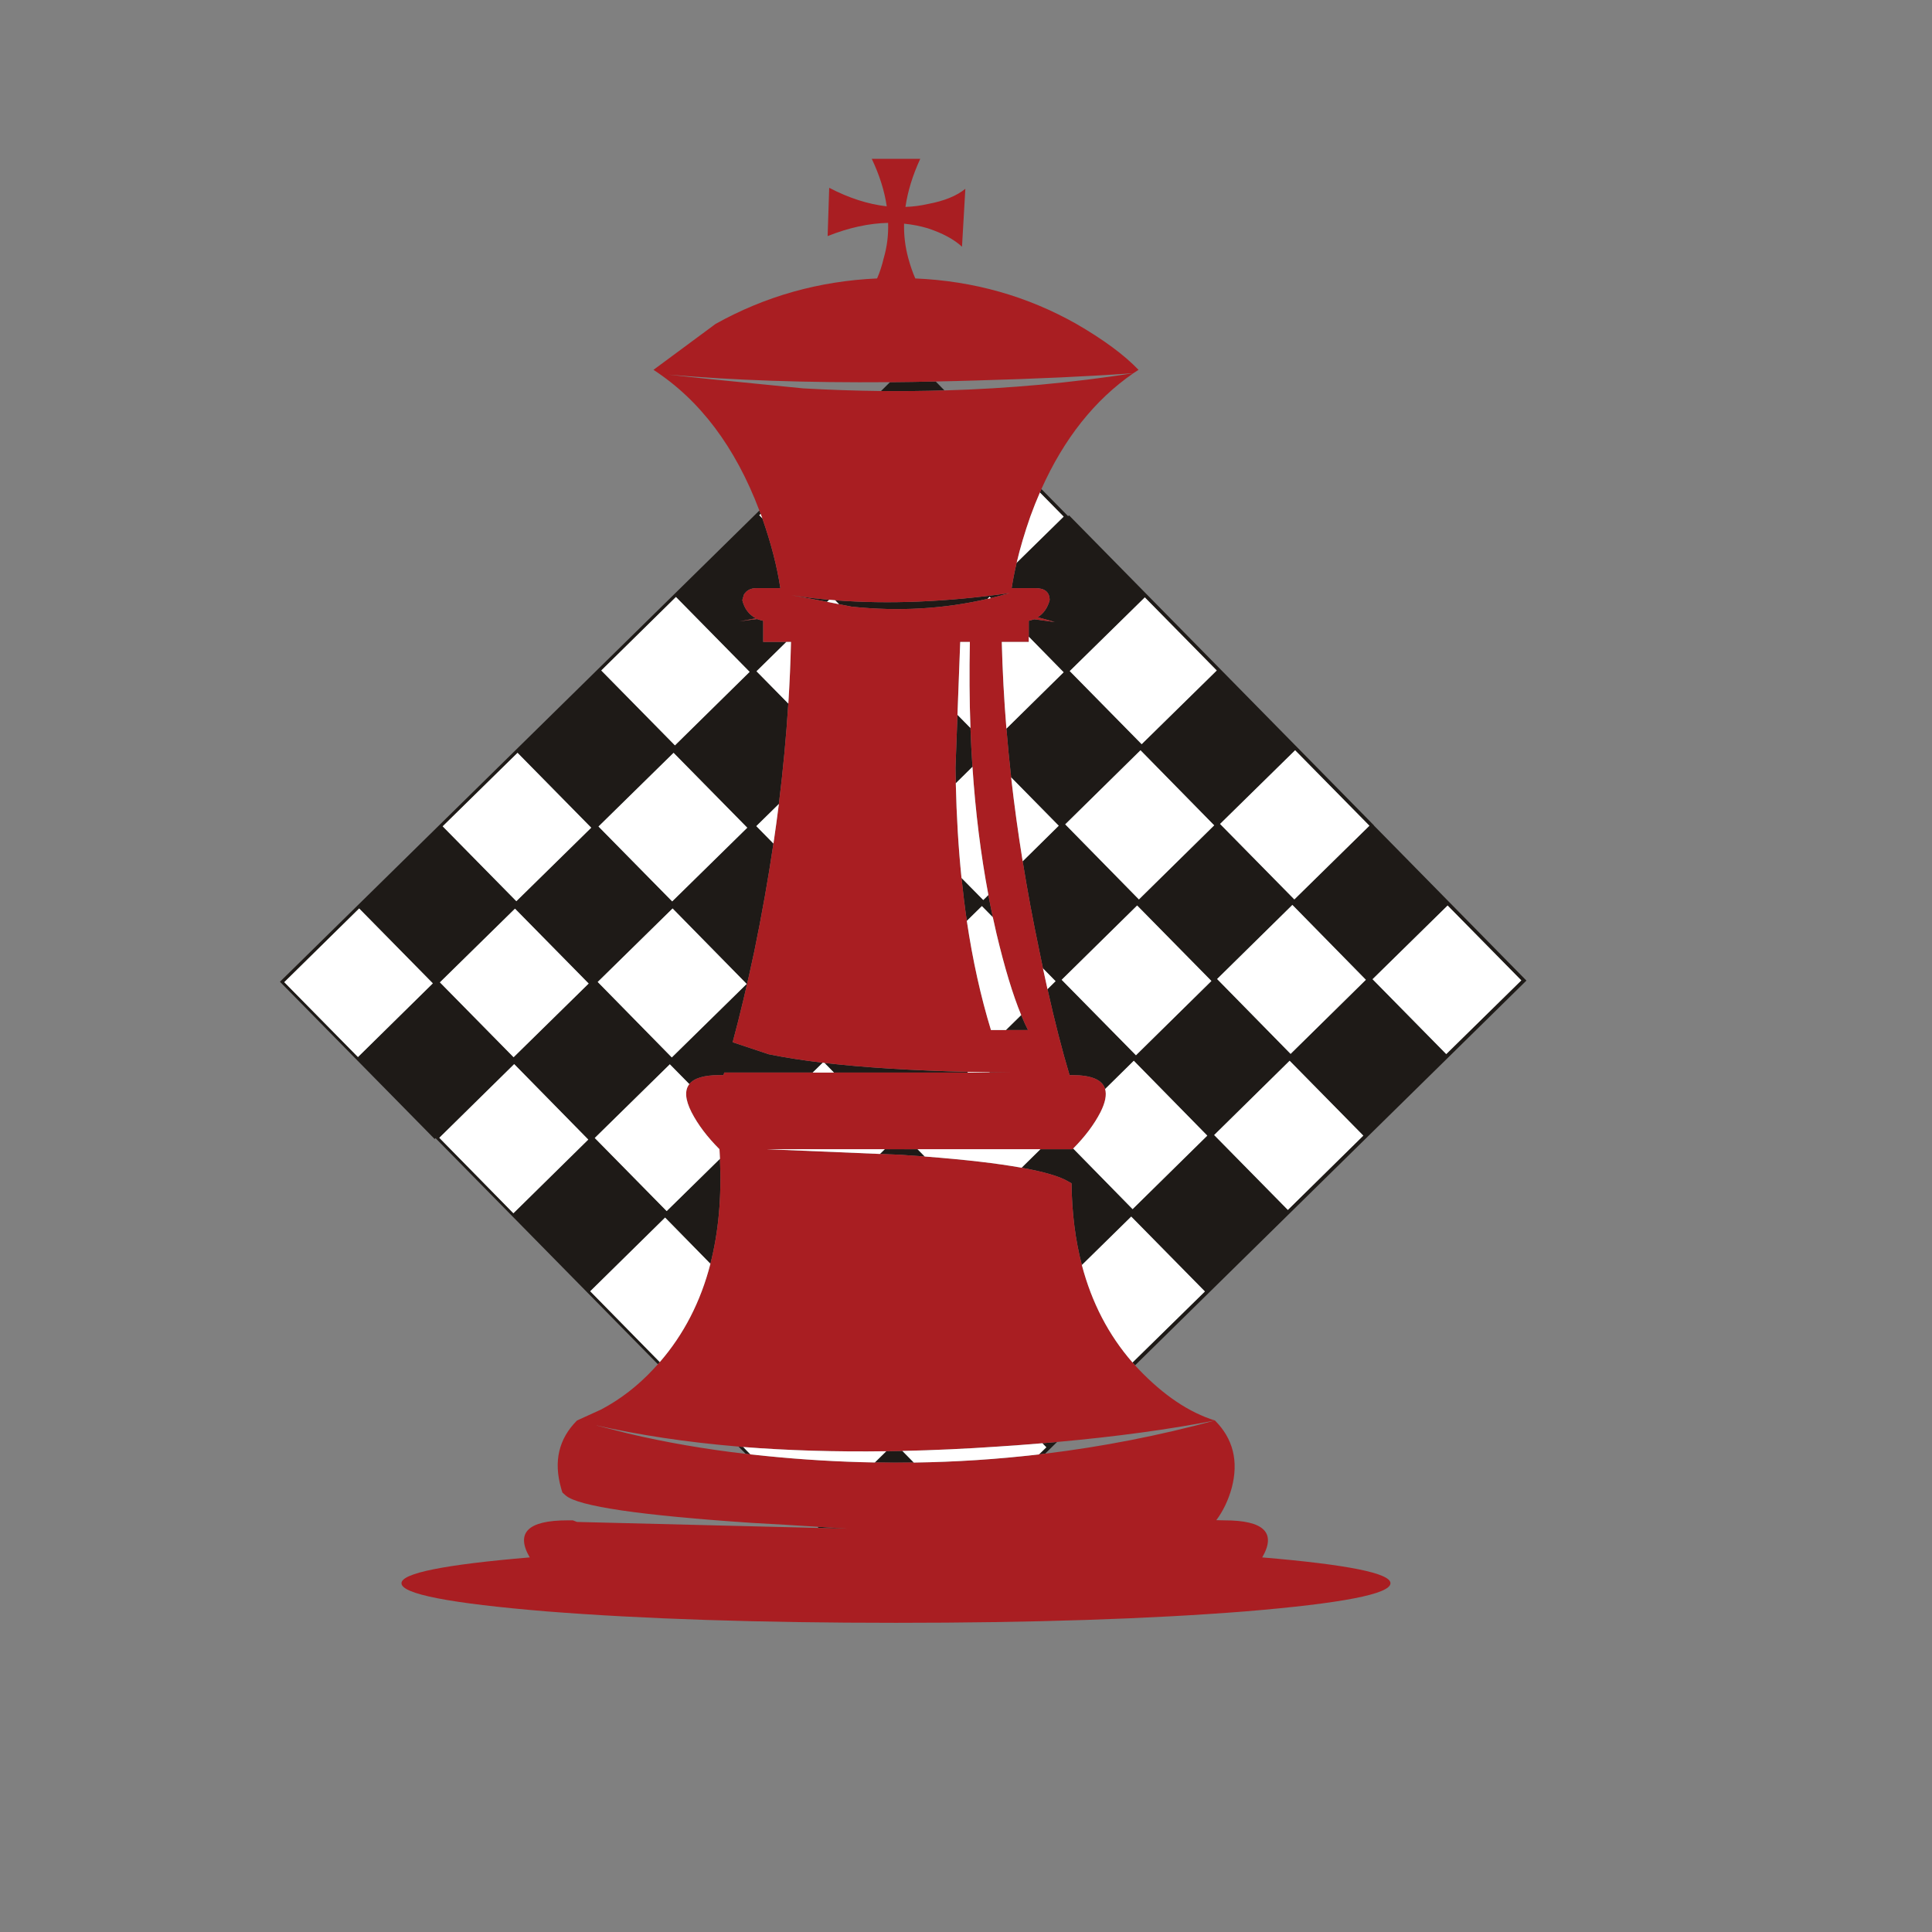 <?xml version="1.0" encoding="utf-8"?>
<!-- Generator: Adobe Illustrator 16.0.0, SVG Export Plug-In . SVG Version: 6.00 Build 0)  -->
<!DOCTYPE svg PUBLIC "-//W3C//DTD SVG 1.1//EN" "http://www.w3.org/Graphics/SVG/1.1/DTD/svg11.dtd">
<svg version="1.1" id="Layer_1" xmlns="http://www.w3.org/2000/svg" xmlns:xlink="http://www.w3.org/1999/xlink" x="0px" y="0px"
	 width="300px" height="300px" viewBox="0 0 300 300" enable-background="new 0 0 300 300" xml:space="preserve">
<rect x="0" y="0" width="300" height="300" fill="#808080" stroke="none"/>
<g>
	<path fill-rule="evenodd" clip-rule="evenodd" fill="#1E1A17" d="M146.655,60.627c-3.258,0.095-6.541,0.125-9.85,0.092l1.392-1.377
		c2.316-0.017,4.683-0.052,7.097-0.107L146.655,60.627z M102.451,211.505c-0.097,0.113-0.194,0.225-0.291,0.336l-34.522-35.103
		l-0.153,0.122L43.47,152.448l74.444-73.175c0.068,0.173,0.135,0.346,0.199,0.52l-0.215,0.214l0.475,0.474
		c1.369,3.908,2.301,7.522,2.799,10.845h-3.701c-0.897,0-1.551,0.336-1.958,1.009l-0.245,0.857c0.326,1.325,1.03,2.264,2.111,2.814
		l-2.539,0.489c0.877-0.143,1.784-0.265,2.723-0.367c0.285,0.102,0.602,0.194,0.947,0.275v3.273h3.596l-4.635,4.558l4.939,5.018
		c-0.322,5.117-0.813,10.312-1.467,15.586l-3.504,3.441l2.662,2.707c-0.814,5.489-1.803,11.062-2.968,16.719
		c-1.122,5.262-2.243,9.973-3.364,14.133l5.598,1.865c2.46,0.503,5.254,0.941,8.383,1.316l-1.561,1.529h-13.736
		c-0.02,0.143-0.061,0.275-0.122,0.397c-0.184,0-0.388,0-0.612,0c-2.382,0-3.941,0.464-4.68,1.392l-3.029-3.074l-11.655,11.441
		l11.166,11.35l8.275-8.122c0.271,5.979-0.224,11.414-1.483,16.305l-7.037-7.173l-11.624,11.44L102.451,211.505z M128.026,165.052
		c6.15,0.714,13.579,1.178,22.285,1.392l-0.107,0.107h-20.711L128.026,165.052z M153.691,166.551l-0.047-0.046
		c1.229,0.021,2.479,0.035,3.748,0.046H153.691z M142.48,178.451l1.116,1.132c-1.233-0.097-2.519-0.188-3.854-0.275l-3.105-0.122
		l0.75-0.734H142.48z M104.317,164.195l11.625-11.41l-11.503-11.717l-11.625,11.411L104.317,164.195z M79.751,164.164l11.655-11.441
		l-11.441-11.624L68.31,152.54L79.751,164.164z M79.721,188.394l11.625-11.442l-11.502-11.716l-11.625,11.441L79.721,188.394z
		 M140.124,225.302l1.775,1.805c-2.014,0.027-4.033,0.021-6.058-0.015l1.774-1.744C138.449,225.336,139.286,225.321,140.124,225.302
		z M127.123,237.263l-0.184-0.184c1.528,0.092,3.054,0.189,4.573,0.291L127.123,237.263z M171.602,169.105
		c-0.428-1.438-2.115-2.157-5.063-2.157c-0.162,0-0.316,0-0.459,0c-1.158-3.862-2.301-8.313-3.426-13.353l1.254-1.239l-1.957-1.988
		c-0.186-0.874-0.367-1.761-0.551-2.662c-0.994-4.715-1.861-9.37-2.6-13.965l5.598-5.521l-7.389-7.51
		c-0.285-2.542-0.529-5.066-0.734-7.572l8.887-8.749l-5.414-5.522v-2.462c0.285-0.082,0.572-0.163,0.857-0.245
		c1.102,0.143,2.162,0.286,3.18,0.428c-0.875-0.265-1.764-0.51-2.66-0.734c0.918-0.571,1.539-1.458,1.865-2.661
		c0-1.244-0.744-1.866-2.232-1.866h-3.67c0.197-1.271,0.457-2.586,0.779-3.946l7.295-7.159l-3.686-3.748
		c0.074-0.18,0.15-0.359,0.23-0.535l4.16,4.222l0.121-0.153l47.355,48.151v0.031l23.68,24.075l-60.771,59.746
		c-0.135-0.149-0.268-0.297-0.396-0.443l11.242-11.028l-11.441-11.625l-7.664,7.525c-1.016-3.883-1.551-8.115-1.605-12.695
		c-0.164-0.102-0.326-0.193-0.49-0.275c-1.346-0.803-3.768-1.516-7.266-2.142l2.922-2.875h4.986c0.035-0.034,0.07-0.07,0.107-0.107
		l9.223,9.407l11.596-11.411l-11.41-11.625L171.602,169.105z M176.391,163.859l11.715-11.533l-11.531-11.717l-11.717,11.534
		L176.391,163.859z M199.977,187.873l11.717-11.533l-11.441-11.625l-11.717,11.533L199.977,187.873z M161.338,225.837l1.133-1.102
		l-0.611-0.627c0.764-0.064,1.525-0.13,2.279-0.198l-1.852,1.819C161.973,225.769,161.656,225.804,161.338,225.837z M115.407,224.69
		l1.115,1.146c-0.237-0.025-0.477-0.051-0.719-0.076l-1.116-1.132C114.923,224.648,115.163,224.669,115.407,224.69z
		 M166.111,104.205l11.166,11.35l11.656-11.441l-11.166-11.35L166.111,104.205z M176.85,139.661l11.686-11.502l-11.441-11.655
		l-11.686,11.502L176.85,139.661z M200.986,139.661l11.654-11.441l-11.533-11.717l-11.654,11.441L200.986,139.661z M224.572,163.676
		l11.654-11.441l-11.441-11.625l-11.654,11.442L224.572,163.676z M200.404,163.645l11.686-11.502l-11.41-11.625l-11.686,11.502
		L200.404,163.645z M156.199,159.943l2.371-2.326c0.35,0.857,0.701,1.633,1.055,2.326H156.199z M93.365,104.113l11.441,11.625
		l11.595-11.411l-11.441-11.625L93.365,104.113z M80.18,139.936l11.625-11.411L80.363,116.9l-11.625,11.411L80.18,139.936z
		 M104.377,139.967l11.656-11.441L104.592,116.9l-11.656,11.441L104.377,139.967z M129.676,93.208
		c8.303,0.642,17.338,0.27,27.105-1.117c-0.971,0.285-1.945,0.545-2.922,0.78l-0.199-0.199l-0.32,0.321
		c-6.795,1.573-13.826,1.975-21.093,1.208c-0.688-0.134-1.34-0.262-1.958-0.382L129.676,93.208z M149.301,136.326l3.38,3.426
		l0.795-0.78c0.215,1.166,0.445,2.318,0.689,3.457l-1.699-1.729l-2.339,2.294C149.811,140.83,149.536,138.607,149.301,136.326z
		 M150.694,113.046c0.071,2.039,0.174,4.048,0.306,6.026l-2.585,2.555c-0.021-0.807-0.037-1.618-0.046-2.432l0.306-8.198
		L150.694,113.046z M128.422,93.452c-2.549-0.485-4.395-0.827-5.537-1.025c1.914,0.294,3.867,0.529,5.859,0.704L128.422,93.452z
		 M55.584,164.135l11.625-11.441l-11.441-11.625L44.143,152.51L55.584,164.135z"/>
	<path fill-rule="evenodd" clip-rule="evenodd" fill="#A91E22" d="M161.707,75.938c-0.08,0.176-0.156,0.355-0.23,0.535
		c-0.523,1.195-1.018,2.434-1.482,3.717c-0.883,2.519-1.592,4.915-2.127,7.189c-0.322,1.36-0.582,2.676-0.779,3.946h3.67
		c1.488,0,2.232,0.622,2.232,1.866c-0.326,1.203-0.947,2.09-1.865,2.661c0.896,0.225,1.785,0.469,2.66,0.734
		c-1.018-0.143-2.078-0.286-3.18-0.428c-0.285,0.082-0.572,0.163-0.857,0.245v2.462v0.811h-4.191
		c0.107,4.424,0.348,8.911,0.719,13.46c0.205,2.506,0.449,5.03,0.734,7.572c0.482,4.291,1.08,8.635,1.791,13.032
		c0.738,4.595,1.605,9.25,2.6,13.965c0.184,0.901,0.365,1.788,0.551,2.662c0.234,1.099,0.469,2.175,0.703,3.228
		c1.125,5.039,2.268,9.49,3.426,13.353c0.143,0,0.297,0,0.459,0c2.947,0,4.635,0.72,5.063,2.157
		c0.266,0.908,0.025,2.107-0.719,3.594c-0.98,1.903-2.393,3.785-4.236,5.645c-0.037,0.037-0.072,0.073-0.107,0.107h-4.986H142.48
		h-5.094h-18.264l17.514,0.734l3.105,0.122c1.336,0.087,2.621,0.179,3.854,0.275c6.256,0.479,11.267,1.061,15.035,1.743
		c3.498,0.626,5.92,1.339,7.266,2.142c0.164,0.082,0.326,0.174,0.49,0.275c0.055,4.58,0.59,8.813,1.605,12.695
		c1.533,5.835,4.154,10.877,7.863,15.128c0.129,0.146,0.262,0.294,0.396,0.443c0.174,0.194,0.354,0.388,0.535,0.581
		c3.896,4.079,7.854,6.74,11.871,7.984c-7.162,1.396-15.334,2.507-24.52,3.335c-0.754,0.068-1.516,0.134-2.279,0.198
		c-2.189,0.185-4.434,0.354-6.73,0.505c-5.166,0.355-10.168,0.585-15.005,0.688c-0.838,0.02-1.675,0.034-2.508,0.046
		c-7.841,0.11-15.244-0.109-22.209-0.657c-0.244-0.021-0.483-0.042-0.72-0.062c-8.031-0.673-15.476-1.79-22.332-3.35l5.169,1.315
		c5.809,1.373,11.901,2.428,18.278,3.166c0.242,0.025,0.481,0.051,0.719,0.076c0.783,0.086,1.568,0.168,2.356,0.245
		c5.695,0.575,11.35,0.912,16.963,1.01c2.024,0.036,4.044,0.042,6.058,0.015c6.539-0.092,13.019-0.516,19.439-1.27
		c0.318-0.033,0.635-0.068,0.949-0.107c8.9-1.085,17.691-2.803,26.371-5.154c2.834,2.836,3.701,6.332,2.6,10.493
		c-0.529,1.897-1.326,3.559-2.387,4.986l1.285,0.03c6.119,0,8.066,1.918,5.844,5.752c13.275,1.121,19.914,2.457,19.914,4.008
		c0,1.672-7.504,3.13-22.516,4.374c-15.01,1.183-33.1,1.774-54.269,1.774c-21.169,0-39.259-0.592-54.269-1.774
		c-15.01-1.244-22.516-2.702-22.516-4.374c0-1.551,6.639-2.887,19.916-4.008c-2.223-3.834-0.275-5.752,5.843-5.752h0.856
		l0.643,0.245l37.521,0.933l4.39,0.107c-1.52-0.102-3.045-0.199-4.573-0.291c-3.345-0.215-6.704-0.414-10.079-0.596
		c-17.396-1.163-27.064-2.58-29.001-4.252c-0.184-0.164-0.357-0.316-0.52-0.459c-0.082-0.225-0.153-0.459-0.214-0.704
		c-1.183-4.161-0.357-7.657,2.478-10.493l3.763-1.713c2.998-1.591,5.7-3.682,8.106-6.271c0.232-0.246,0.462-0.496,0.688-0.75
		c0.097-0.111,0.194-0.223,0.291-0.336c3.727-4.297,6.348-9.385,7.862-15.266c1.26-4.891,1.754-10.325,1.483-16.305
		c-0.019-0.493-0.044-0.987-0.077-1.483c-1.896-1.896-3.344-3.814-4.344-5.752c-0.982-1.943-1.094-3.396-0.336-4.359
		c0.738-0.928,2.298-1.392,4.68-1.392c0.225,0,0.429,0,0.612,0c0.062-0.122,0.103-0.255,0.122-0.397h13.736h3.303h20.711h3.488
		h3.701c-1.27-0.011-2.52-0.025-3.748-0.046c-1.129-0.017-2.24-0.037-3.333-0.062c-8.706-0.214-16.135-0.678-22.285-1.392
		c-0.094-0.01-0.186-0.021-0.275-0.03c-3.129-0.375-5.923-0.813-8.383-1.316l-5.598-1.865c1.121-4.16,2.242-8.871,3.364-14.133
		c1.165-5.657,2.153-11.23,2.968-16.719c0.303-2.062,0.584-4.111,0.842-6.148c0.654-5.274,1.145-10.47,1.467-15.586
		c0.204-3.223,0.342-6.414,0.414-9.575h-0.719h-3.596v-3.273c-0.346-0.082-0.662-0.173-0.947-0.275
		c-0.938,0.102-1.846,0.224-2.723,0.367l2.539-0.489c-1.081-0.551-1.785-1.489-2.111-2.814l0.245-0.857
		c0.407-0.673,1.061-1.009,1.958-1.009h3.701c-0.498-3.322-1.43-6.937-2.799-10.845c-0.037-0.095-0.072-0.192-0.107-0.291
		c-0.049-0.134-0.1-0.267-0.152-0.398c-0.064-0.174-0.131-0.347-0.199-0.52c-3.74-9.873-9.222-17.153-16.443-21.842l9.637-7.128
		c7.709-4.303,16.07-6.659,25.085-7.066c0.408-0.918,0.755-1.979,1.04-3.182c0.51-1.754,0.734-3.569,0.673-5.445
		c-2.978,0.061-6.108,0.744-9.392,2.05l0.244-7.495c3.061,1.591,6.037,2.549,8.934,2.875c-0.346-2.386-1.122-4.844-2.324-7.373
		h7.525c-1.184,2.57-1.948,5.058-2.295,7.464c1.184-0.041,2.355-0.194,3.518-0.459c2.509-0.469,4.437-1.254,5.783-2.355
		l-0.521,8.994c-1.264-1.162-3.049-2.121-5.354-2.875c-1.183-0.347-2.396-0.581-3.641-0.703c-0.04,1.814,0.174,3.589,0.644,5.323
		c0.326,1.203,0.692,2.264,1.101,3.182c9.035,0.387,17.376,2.743,25.023,7.066c4.223,2.447,7.436,4.823,9.637,7.128
		c-0.264,0.163-0.529,0.336-0.795,0.52c-6.791,0.49-14.949,0.867-24.473,1.132c-2.111,0.065-4.185,0.116-6.226,0.153
		c-2.414,0.055-4.78,0.09-7.097,0.107c-12.935,0.104-24.411-0.289-34.431-1.178c2.896,0.347,9.881,1.061,20.955,2.142
		c4.062,0.229,8.09,0.366,12.084,0.413c3.309,0.033,6.592,0.003,9.85-0.092c10.001-0.291,19.781-1.183,29.337-2.677
		C169.982,62.103,165.219,68.099,161.707,75.938z M150.127,142.995c0.908,6.102,2.158,11.751,3.748,16.948h2.324h3.426
		c-0.354-0.693-0.705-1.469-1.055-2.326c-1.295-3.127-2.574-7.349-3.84-12.664c-0.195-0.833-0.383-1.675-0.564-2.524
		c-0.244-1.138-0.475-2.291-0.689-3.457c-1.186-6.268-2.012-12.901-2.477-19.9c-0.132-1.978-0.234-3.987-0.306-6.026
		c-0.162-4.324-0.192-8.78-0.092-13.369h-1.5l-0.428,11.319l-0.306,8.198c0.009,0.814,0.024,1.625,0.046,2.432
		c0.116,5.136,0.412,10.036,0.887,14.699C149.536,138.607,149.811,140.83,150.127,142.995z M153.859,92.871
		c0.977-0.235,1.951-0.495,2.922-0.78c-9.767,1.386-18.802,1.758-27.105,1.117c-0.309-0.024-0.619-0.05-0.932-0.077
		c-1.992-0.175-3.945-0.41-5.859-0.704c1.143,0.198,2.988,0.54,5.537,1.025c0.584,0.115,1.206,0.237,1.866,0.367
		c0.618,0.121,1.271,0.248,1.958,0.382c7.268,0.767,14.298,0.364,21.093-1.208C153.512,92.954,153.686,92.913,153.859,92.871z"/>
	<path fill-rule="evenodd" clip-rule="evenodd" fill="#FFFFFF" d="M118.374,80.481l-0.475-0.474l0.215-0.214
		c0.053,0.131,0.104,0.264,0.152,0.398C118.301,80.289,118.336,80.386,118.374,80.481z M120.944,124.839
		c-0.258,2.037-0.539,4.087-0.842,6.148l-2.662-2.707L120.944,124.839z M122.411,109.253l-4.939-5.018l4.635-4.558h0.719
		C122.752,102.839,122.615,106.03,122.411,109.253z M127.75,165.021c0.09,0.01,0.182,0.021,0.275,0.03l1.467,1.499h-3.303
		L127.75,165.021z M79.721,188.394l-11.503-11.717l11.625-11.441l11.502,11.716L79.721,188.394z M79.751,164.164L68.31,152.54
		l11.656-11.441l11.441,11.624L79.751,164.164z M104.317,164.195l-11.503-11.717l11.625-11.411l11.503,11.717L104.317,164.195z
		 M137.386,178.451l-0.75,0.734l-17.514-0.734H137.386z M143.596,179.583l-1.116-1.132h19.073l-2.922,2.875
		C154.863,180.644,149.852,180.063,143.596,179.583z M153.645,166.505l0.047,0.046h-3.488l0.107-0.107
		C151.404,166.468,152.516,166.488,153.645,166.505z M107.04,168.34c-0.758,0.963-0.646,2.416,0.336,4.359
		c1,1.938,2.447,3.855,4.344,5.752c0.033,0.496,0.059,0.99,0.077,1.483l-8.275,8.122l-11.166-11.35l11.655-11.441L107.04,168.34z
		 M135.841,227.092c-5.613-0.098-11.268-0.435-16.963-1.01c-0.788-0.077-1.573-0.159-2.356-0.245l-1.115-1.146
		c6.965,0.548,14.368,0.768,22.209,0.657L135.841,227.092z M141.899,227.106l-1.775-1.805c4.837-0.104,9.84-0.333,15.005-0.688
		c2.297-0.151,4.541-0.32,6.73-0.505l0.611,0.627l-1.133,1.102C154.918,226.591,148.438,227.015,141.899,227.106z M102.451,211.505
		l-10.799-10.998l11.624-11.44l7.037,7.173C108.798,202.12,106.177,207.208,102.451,211.505z M199.977,187.873l-11.441-11.625
		l11.717-11.533l11.441,11.625L199.977,187.873z M167.992,196.438l7.664-7.525l11.441,11.625l-11.242,11.028
		C172.146,207.315,169.525,202.273,167.992,196.438z M176.391,163.859l-11.533-11.717l11.717-11.534l11.531,11.717L176.391,163.859z
		 M171.602,169.105l4.453-4.391l11.41,11.625l-11.596,11.411l-9.223-9.407c1.844-1.859,3.256-3.741,4.236-5.645
		C171.627,171.213,171.867,170.014,171.602,169.105z M161.951,150.368l1.957,1.988l-1.254,1.239
		C162.42,152.543,162.186,151.467,161.951,150.368z M158.801,133.741c-0.711-4.397-1.309-8.741-1.791-13.032l7.389,7.51
		L158.801,133.741z M156.275,113.138c-0.371-4.549-0.611-9.036-0.719-13.46h4.191v-0.811l5.414,5.522L156.275,113.138z
		 M161.477,76.474l3.686,3.748l-7.295,7.159c0.535-2.274,1.244-4.67,2.127-7.189C160.459,78.908,160.953,77.669,161.477,76.474z
		 M200.404,163.645l-11.41-11.625l11.686-11.502l11.41,11.625L200.404,163.645z M224.572,163.676l-11.441-11.625l11.654-11.442
		l11.441,11.625L224.572,163.676z M200.986,139.661l-11.533-11.717l11.654-11.441l11.533,11.717L200.986,139.661z M176.85,139.661
		l-11.441-11.655l11.686-11.502l11.441,11.655L176.85,139.661z M166.111,104.205l11.656-11.441l11.166,11.35l-11.656,11.441
		L166.111,104.205z M148.415,121.627l2.585-2.555c0.465,7,1.292,13.633,2.477,19.9l-0.795,0.78l-3.38-3.426
		C148.827,131.663,148.531,126.763,148.415,121.627z M154.166,142.429c0.182,0.849,0.369,1.69,0.564,2.524
		c1.266,5.315,2.545,9.537,3.84,12.664l-2.371,2.326h-2.324c-1.59-5.197-2.84-10.846-3.748-16.948l2.339-2.294L154.166,142.429z
		 M104.377,139.967l-11.441-11.625l11.656-11.441l11.441,11.625L104.377,139.967z M80.18,139.936l-11.441-11.625L80.363,116.9
		l11.441,11.625L80.18,139.936z M93.365,104.113l11.595-11.411l11.441,11.625l-11.595,11.411L93.365,104.113z M153.34,92.993
		l0.32-0.321l0.199,0.199C153.686,92.913,153.512,92.954,153.34,92.993z M150.694,113.046l-2.02-2.05l0.428-11.319h1.5
		C150.501,104.266,150.532,108.722,150.694,113.046z M128.422,93.452l0.322-0.321c0.313,0.027,0.623,0.052,0.932,0.077l0.612,0.612
		C129.628,93.689,129.006,93.567,128.422,93.452z M55.584,164.135L44.143,152.51l11.625-11.442l11.441,11.625L55.584,164.135z"/>
</g>
</svg>

